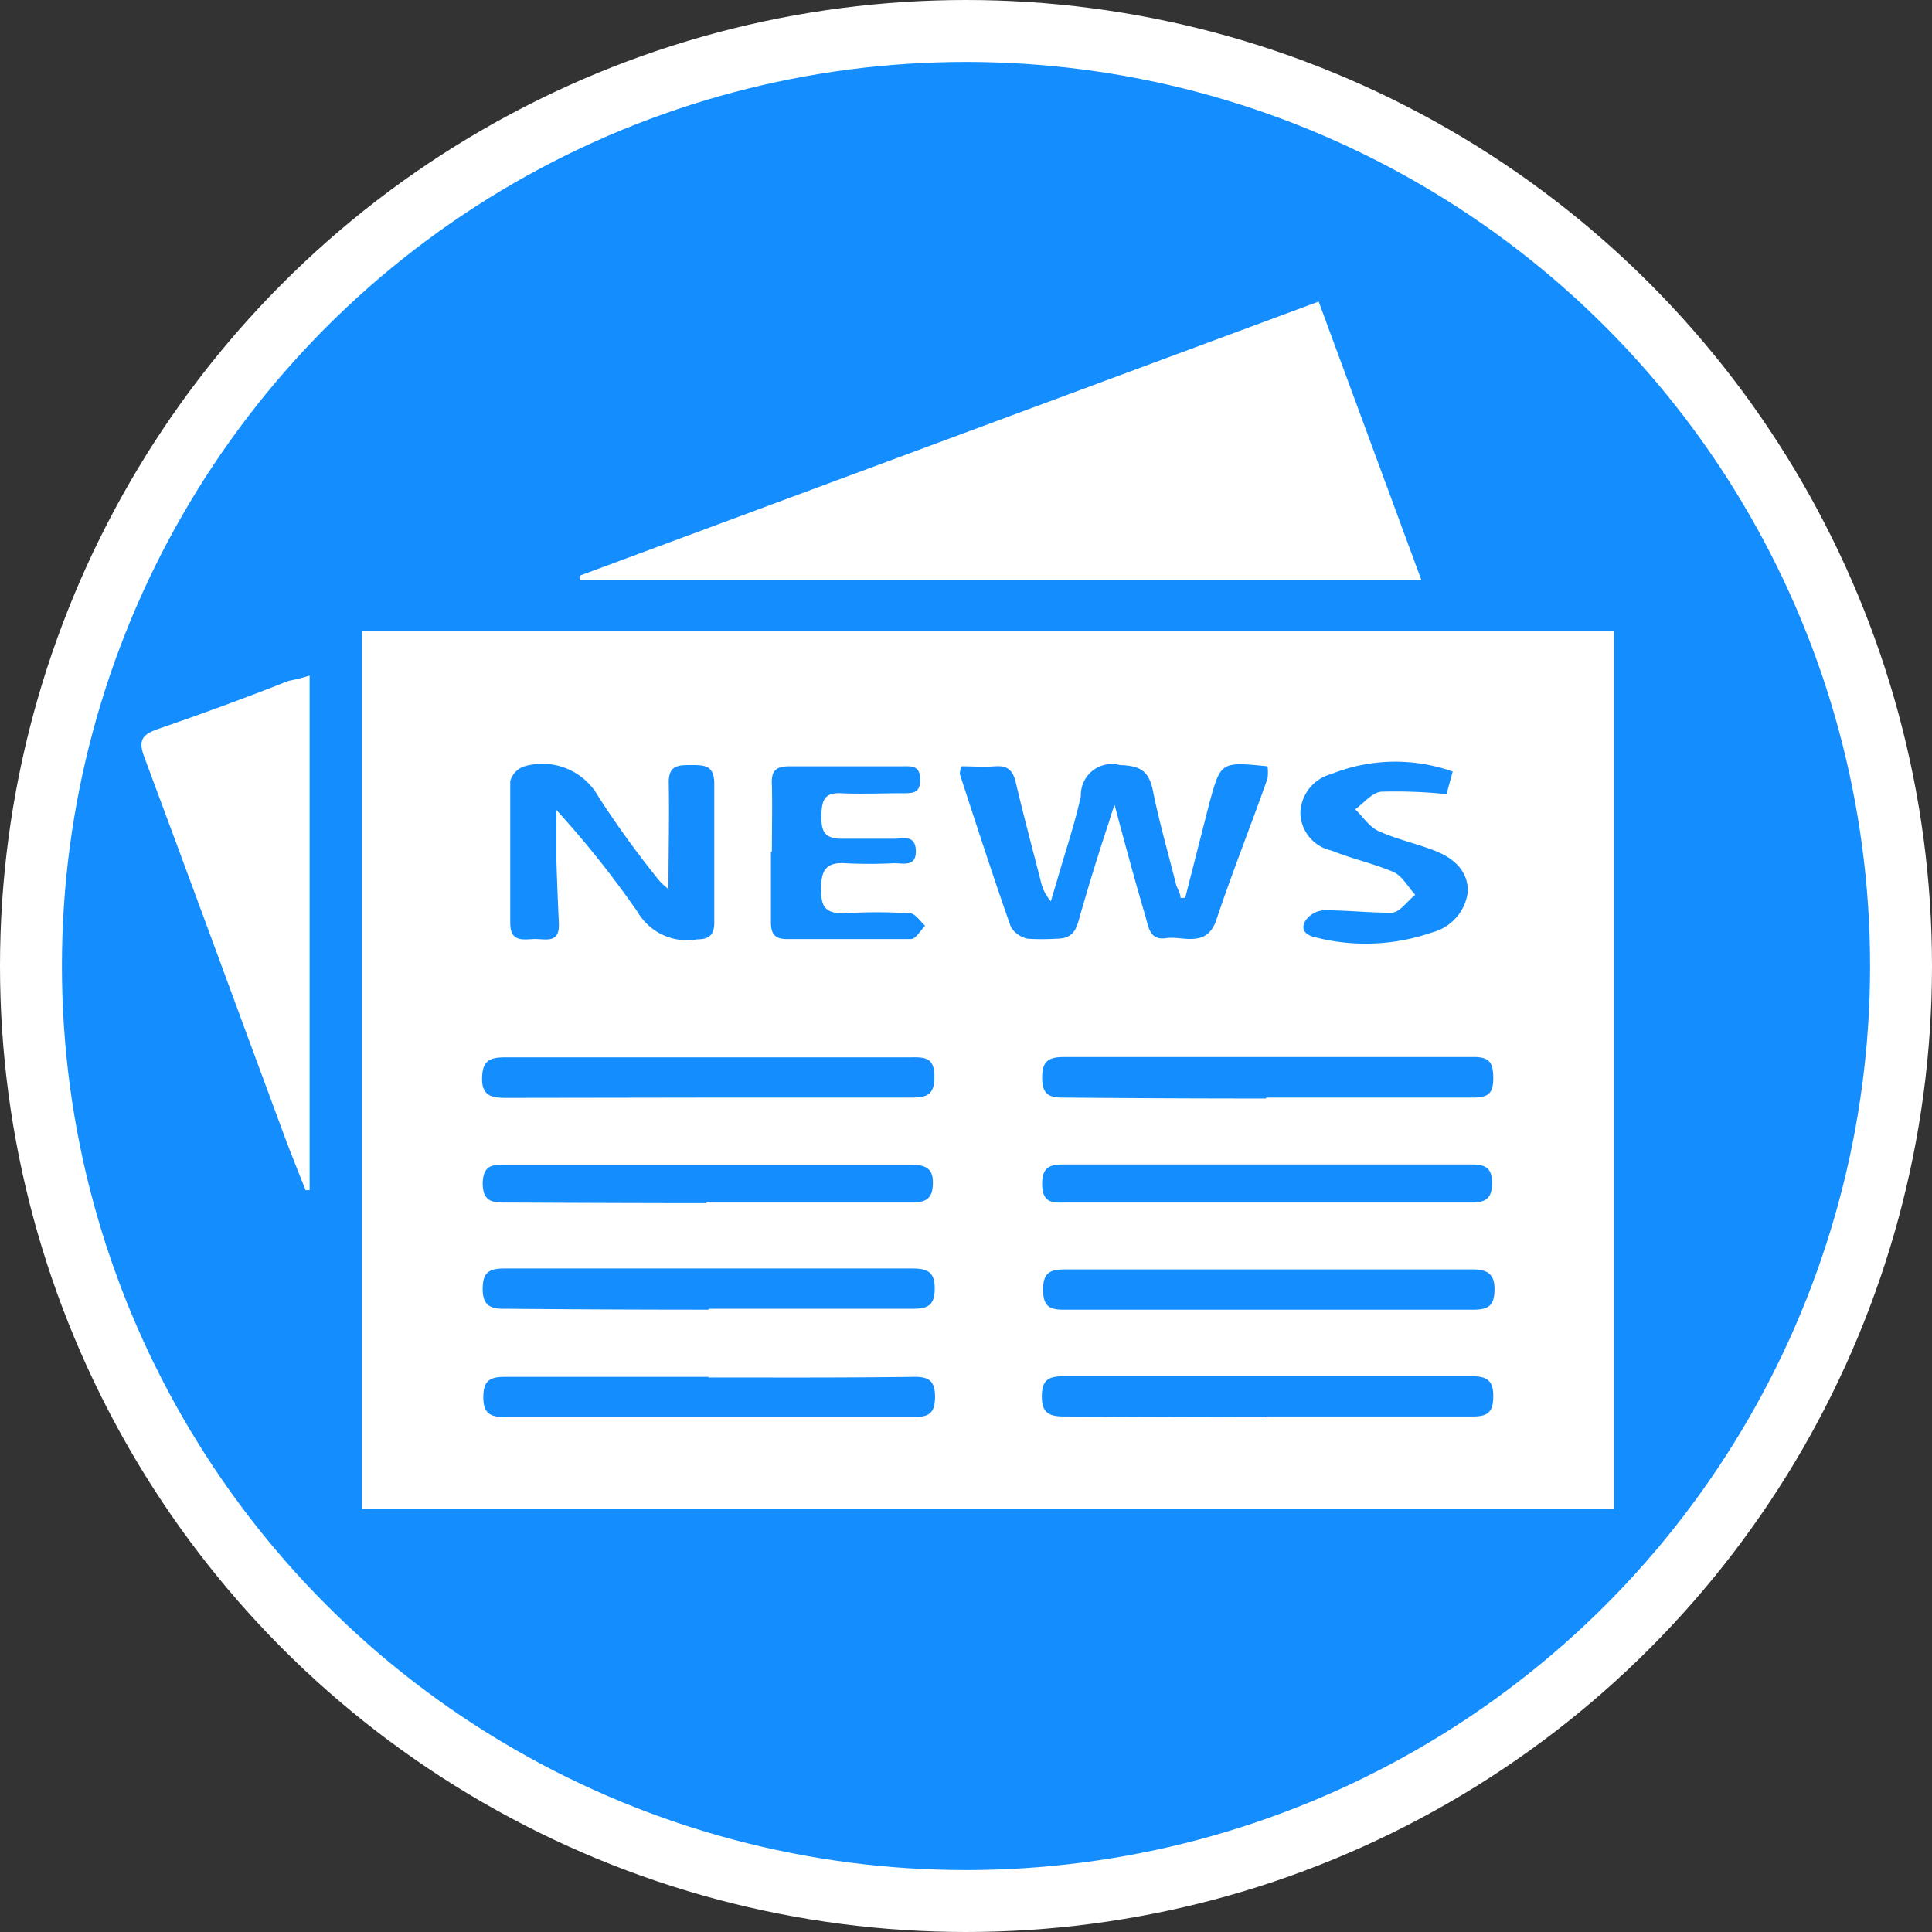 <svg xmlns="http://www.w3.org/2000/svg" viewBox="0 0 62.4 62.4"><rect x="0" y="0" width="62.4" height="62.4" fill="#333333" stroke="none"/><defs><style>.cls-1{fill:#148dff;stroke:#fff;stroke-miterlimit:10;stroke-width:2px;}.cls-2{fill:#fff;}</style></defs><title>Ativo 52</title><g id="Camada_2" data-name="Camada 2"><g id="Camada_2-2" data-name="Camada 2"><circle class="cls-1" cx="31.2" cy="31.2" r="30.2"/><path class="cls-2" d="M11.69,20.37H52.13V48.74H11.69ZM38.28,29h-.15c0-.15-.11-.3-.15-.45-.25-1-.54-2-.74-3-.13-.65-.41-.82-1.07-.84a1,1,0,0,0-1.26,1c-.2.92-.51,1.82-.77,2.73l-.2.67a1.48,1.48,0,0,1-.33-.67c-.27-1.05-.55-2.1-.8-3.16-.09-.38-.25-.56-.66-.53s-.73,0-1.1,0A1,1,0,0,0,31,25c.54,1.65,1.07,3.3,1.65,4.94a.83.83,0,0,0,.55.38,7.89,7.89,0,0,0,.9,0c.44,0,.62-.17.73-.56.31-1.09.64-2.17,1-3.25A5,5,0,0,1,36,26c.35,1.31.66,2.46,1,3.61.1.37.15.77.67.69s1.31.34,1.62-.6c.51-1.53,1.1-3,1.65-4.56a1.63,1.63,0,0,0,0-.39c-1.51-.15-1.51-.15-1.88,1.19Zm-16.68-.28a2.06,2.06,0,0,1-.31-.28,31.32,31.32,0,0,1-1.95-2.69,2.08,2.08,0,0,0-2.4-1,.7.7,0,0,0-.46.48c0,1.53,0,3.05,0,4.58,0,.6.37.54.74.52s.86.18.83-.5-.06-1.38-.08-2.08c0-.53,0-1.06,0-1.59a31.46,31.46,0,0,1,2.62,3.29,1.85,1.85,0,0,0,1.92.89c.41,0,.57-.16.56-.58,0-1.48,0-3,0-4.44,0-.59-.29-.61-.73-.61s-.76,0-.74.61C21.62,26.45,21.59,27.55,21.59,28.75Zm1.3,6.73c2.17,0,4.35,0,6.52,0,.51,0,.76-.08.76-.67s-.26-.64-.73-.63q-6.56,0-13.12,0c-.5,0-.75.09-.76.68s.35.63.8.63Zm18,0c2.22,0,4.45,0,6.67,0,.47,0,.66-.11.66-.62s-.12-.7-.66-.69q-6.6,0-13.2,0c-.49,0-.71.12-.71.66s.21.66.71.65C36.54,35.47,38.71,35.48,40.89,35.48Zm-18,6.82c2.2,0,4.39,0,6.59,0,.5,0,.7-.13.7-.66s-.24-.64-.72-.64q-6.59,0-13.18,0c-.5,0-.7.13-.7.66s.24.65.72.64C18.49,42.29,20.69,42.3,22.88,42.3ZM41,41c-2.2,0-4.4,0-6.6,0-.48,0-.71.1-.71.65s.21.66.71.65q6.6,0,13.2,0c.53,0,.67-.18.67-.68S48,41,47.56,41C45.36,41,43.16,41,41,41Zm-18.1,3.47c-2.2,0-4.39,0-6.59,0-.5,0-.7.13-.7.66s.23.64.71.64q6.59,0,13.18,0c.5,0,.7-.12.7-.66s-.23-.65-.71-.64C27.26,44.5,25.06,44.49,22.87,44.49Zm18,1.28c2.22,0,4.45,0,6.67,0,.47,0,.65-.13.66-.62s-.15-.68-.68-.68q-6.6,0-13.2,0c-.5,0-.7.13-.7.66s.24.64.72.64C36.55,45.76,38.72,45.77,40.9,45.77Zm-16-18.25c0,.76,0,1.53,0,2.29,0,.38.13.54.52.54,1.32,0,2.64,0,4,0,.16,0,.31-.28.46-.43-.16-.14-.31-.39-.48-.4a16.4,16.4,0,0,0-2.15,0c-.61,0-.73-.23-.73-.77s.1-.89.76-.85a15.37,15.37,0,0,0,1.6,0c.29,0,.72.13.7-.41s-.44-.37-.73-.38c-.55,0-1.11,0-1.67,0s-.66-.26-.65-.74.08-.76.64-.73,1.34,0,2,0c.31,0,.55,0,.55-.43s-.22-.45-.54-.44c-1.23,0-2.46,0-3.68,0-.42,0-.59.13-.57.56C24.95,26,24.93,26.78,24.93,27.52Zm-2.1,11.34c2.22,0,4.44,0,6.66,0,.52,0,.68-.19.67-.69s-.38-.53-.75-.53H19.21c-1,0-2,0-3.05,0-.42,0-.55.18-.57.58,0,.56.25.65.72.64C18.48,38.85,20.65,38.86,22.83,38.86Zm18.05,0c2.22,0,4.44,0,6.66,0,.51,0,.69-.15.68-.68s-.34-.55-.73-.55h-13c-.45,0-.81,0-.8.64s.36.59.78.59Zm6.07-13.92A5.55,5.55,0,0,0,43,25a1.34,1.34,0,0,0-1,1.25A1.27,1.27,0,0,0,43,27.47c.64.26,1.33.41,2,.69.29.13.47.48.71.74-.25.2-.5.57-.76.58-.72,0-1.46-.08-2.19-.08a.8.8,0,0,0-.6.34c-.19.34.08.49.39.55a6.53,6.53,0,0,0,3.69-.17,1.56,1.56,0,0,0,1.17-1.33c0-.69-.48-1.08-1.06-1.31s-1.24-.37-1.83-.64c-.29-.13-.5-.46-.75-.7.28-.2.55-.55.85-.57a15.71,15.71,0,0,1,2.1.08Z"/><path class="cls-2" d="M42.59,9.74l3.32,9H18.73l0-.15Z"/><path class="cls-2" d="M10,21.82V38.44l-.13,0c-.19-.48-.4-1-.57-1.44-1.55-4.18-3.08-8.37-4.64-12.55-.2-.53-.08-.72.43-.9,1.42-.49,2.82-1,4.23-1.56C9.53,21.95,9.75,21.9,10,21.82Z"/></g></g></svg>